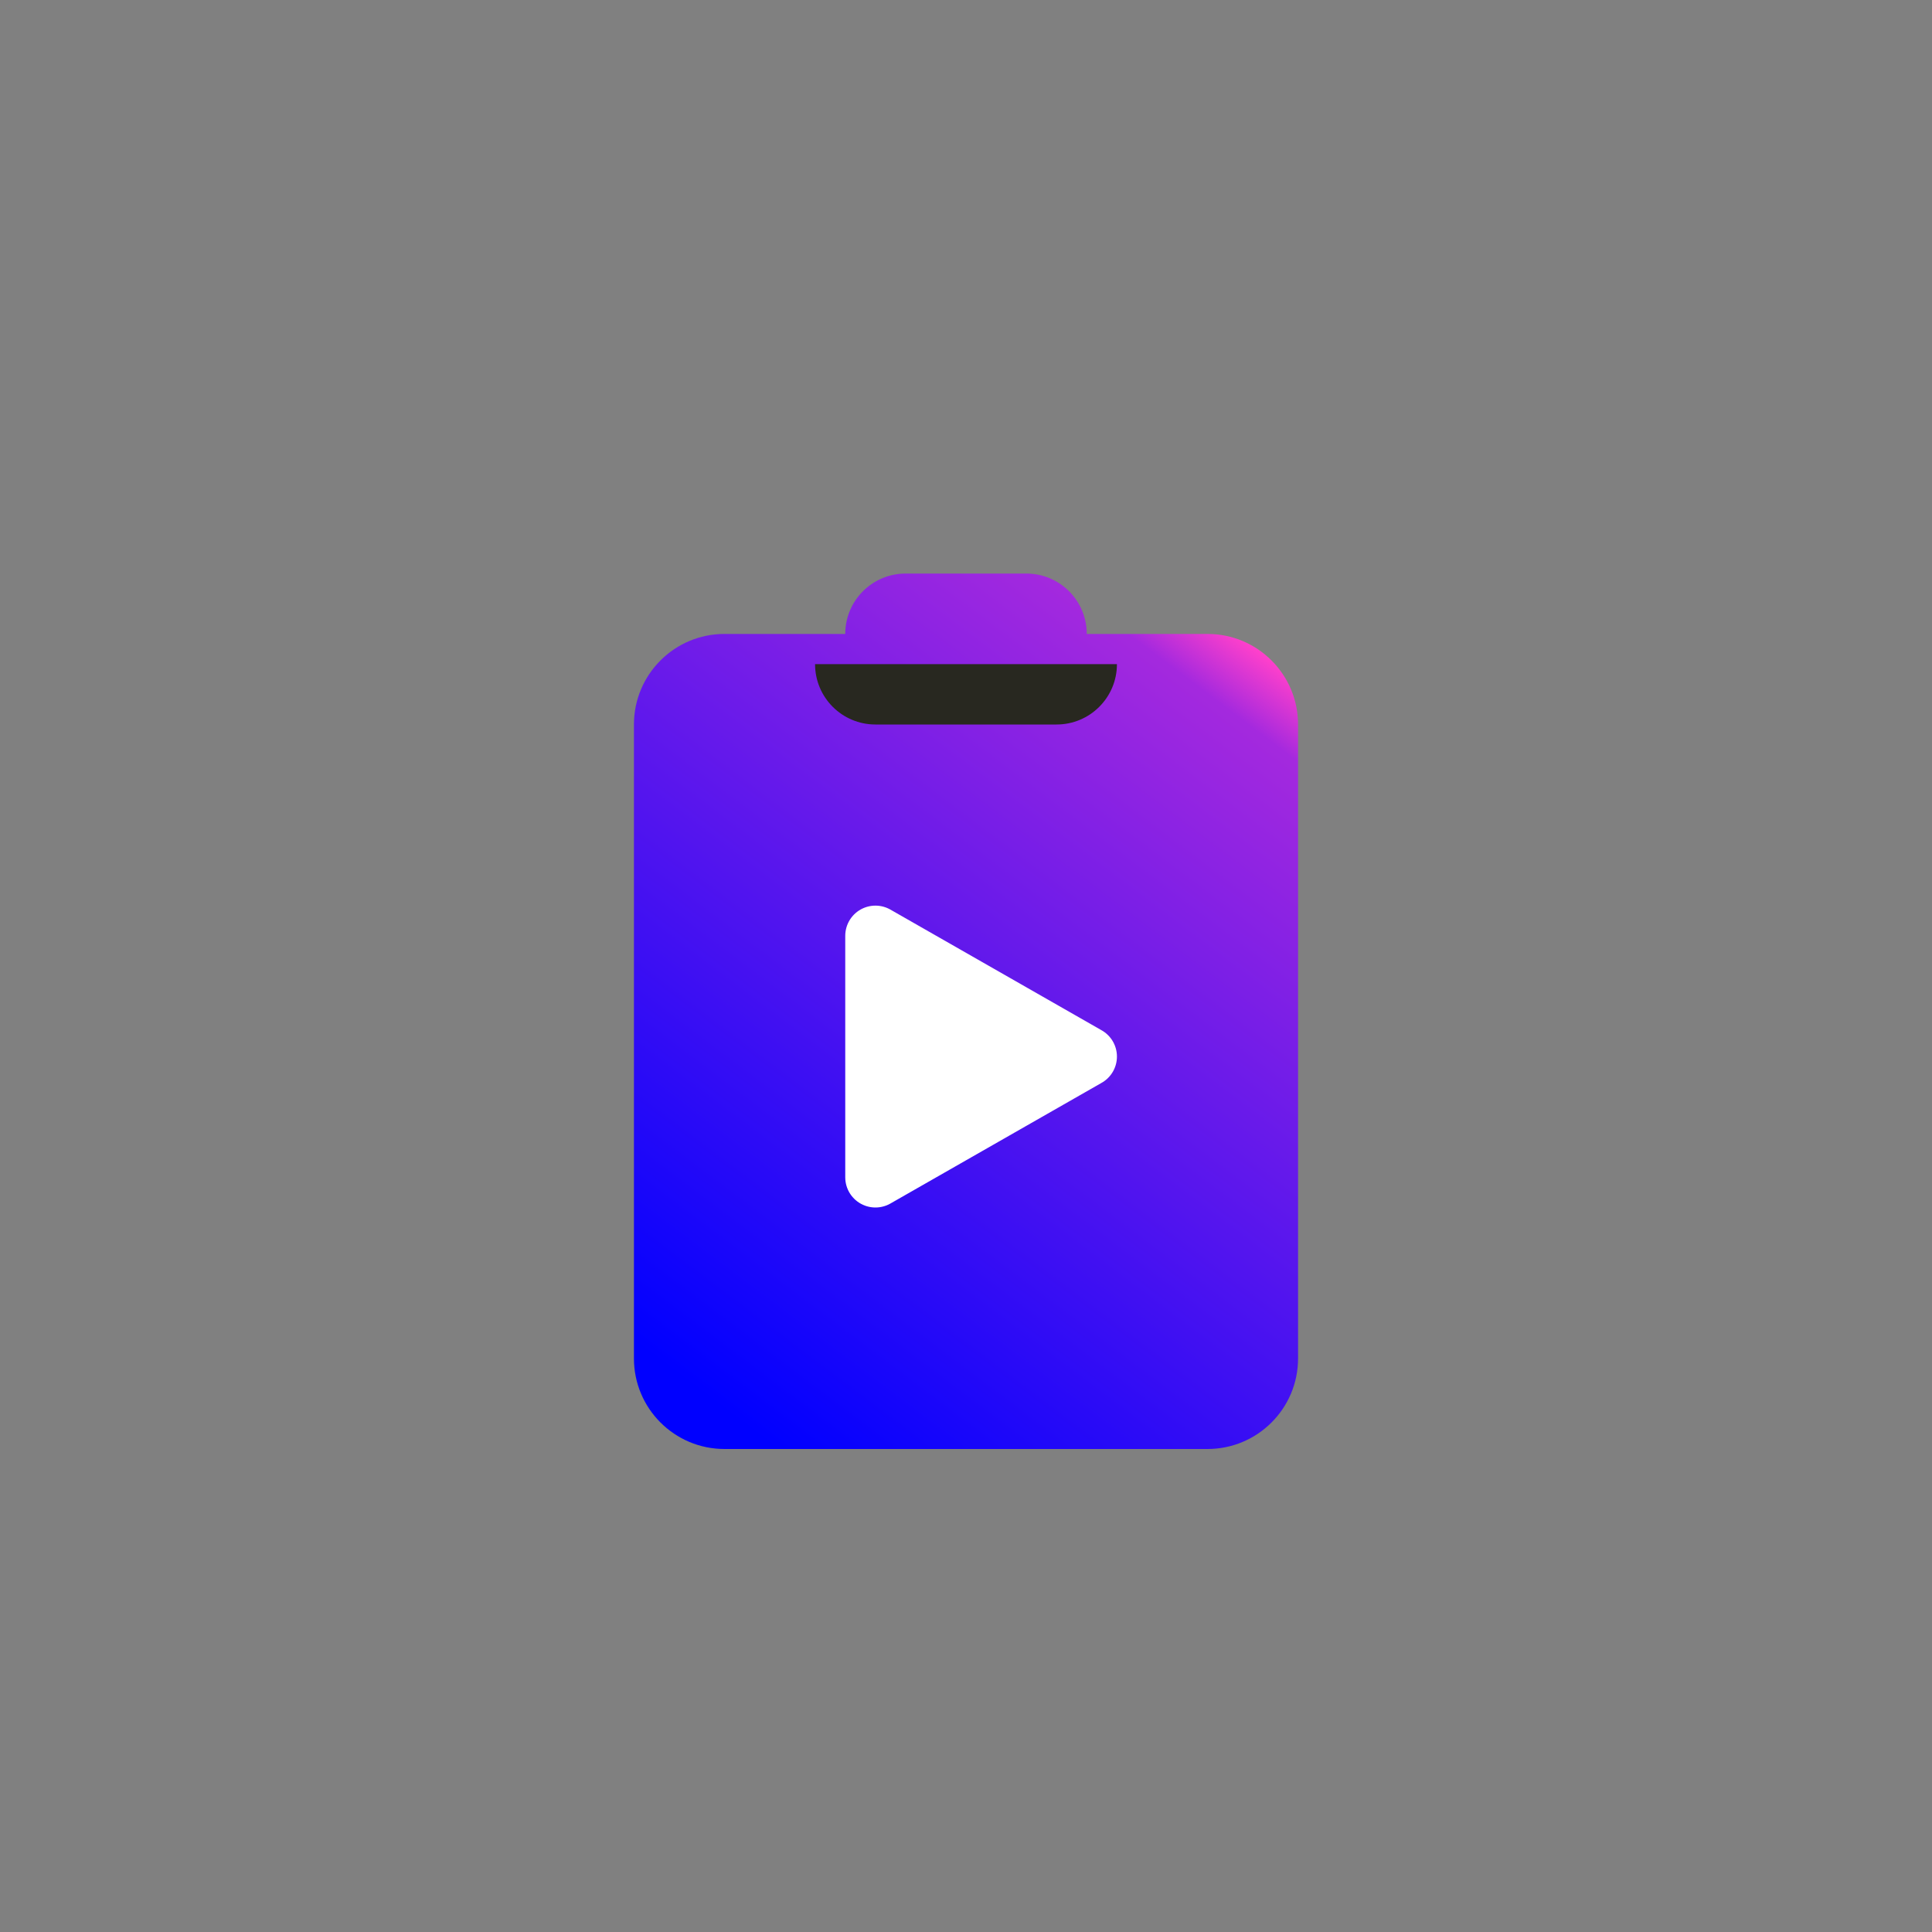 <svg xmlns="http://www.w3.org/2000/svg" width="64" height="64" viewBox="0 0 64 64">
  <rect x="0" y="0" width="64" height="64" fill="#808080" stroke="none"/>
  <defs>
    <linearGradient id="run64-a" x1="21.225%" x2="78.775%" y1="100%" y2="0%">
      <stop offset="0%" stop-color="#00F"/>
      <stop offset="92.94%" stop-color="#A429DE"/>
      <stop offset="100%" stop-color="#FF40CB"/>
    </linearGradient>
  </defs>
  <g fill="none" fill-rule="evenodd">
    <path fill="url(#run64-a)" d="M28,21 C28,19.895 28.895,19 30,19 L34,19 C35.105,19 36,19.895 36,21 L40,21 C41.657,21 43,22.343 43,24 L43,45 C43,46.657 41.657,48 40,48 L24,48 C22.343,48 21,46.657 21,45 L21,24 C21,22.343 22.343,21 24,21 L28,21 Z"/>
    <polygon fill="#FFF" stroke="#FFF" stroke-linecap="round" stroke-linejoin="round" stroke-width="2" points="29 31 29 39 36 35"/>
    <path fill="#282820" d="M29,22 L35,22 C36.105,22 37,22.895 37,24 L37,24 L27,24 L27,24 C27,22.895 27.895,22 29,22 Z" transform="matrix(1 0 0 -1 0 46)"/>
  </g>
</svg>
